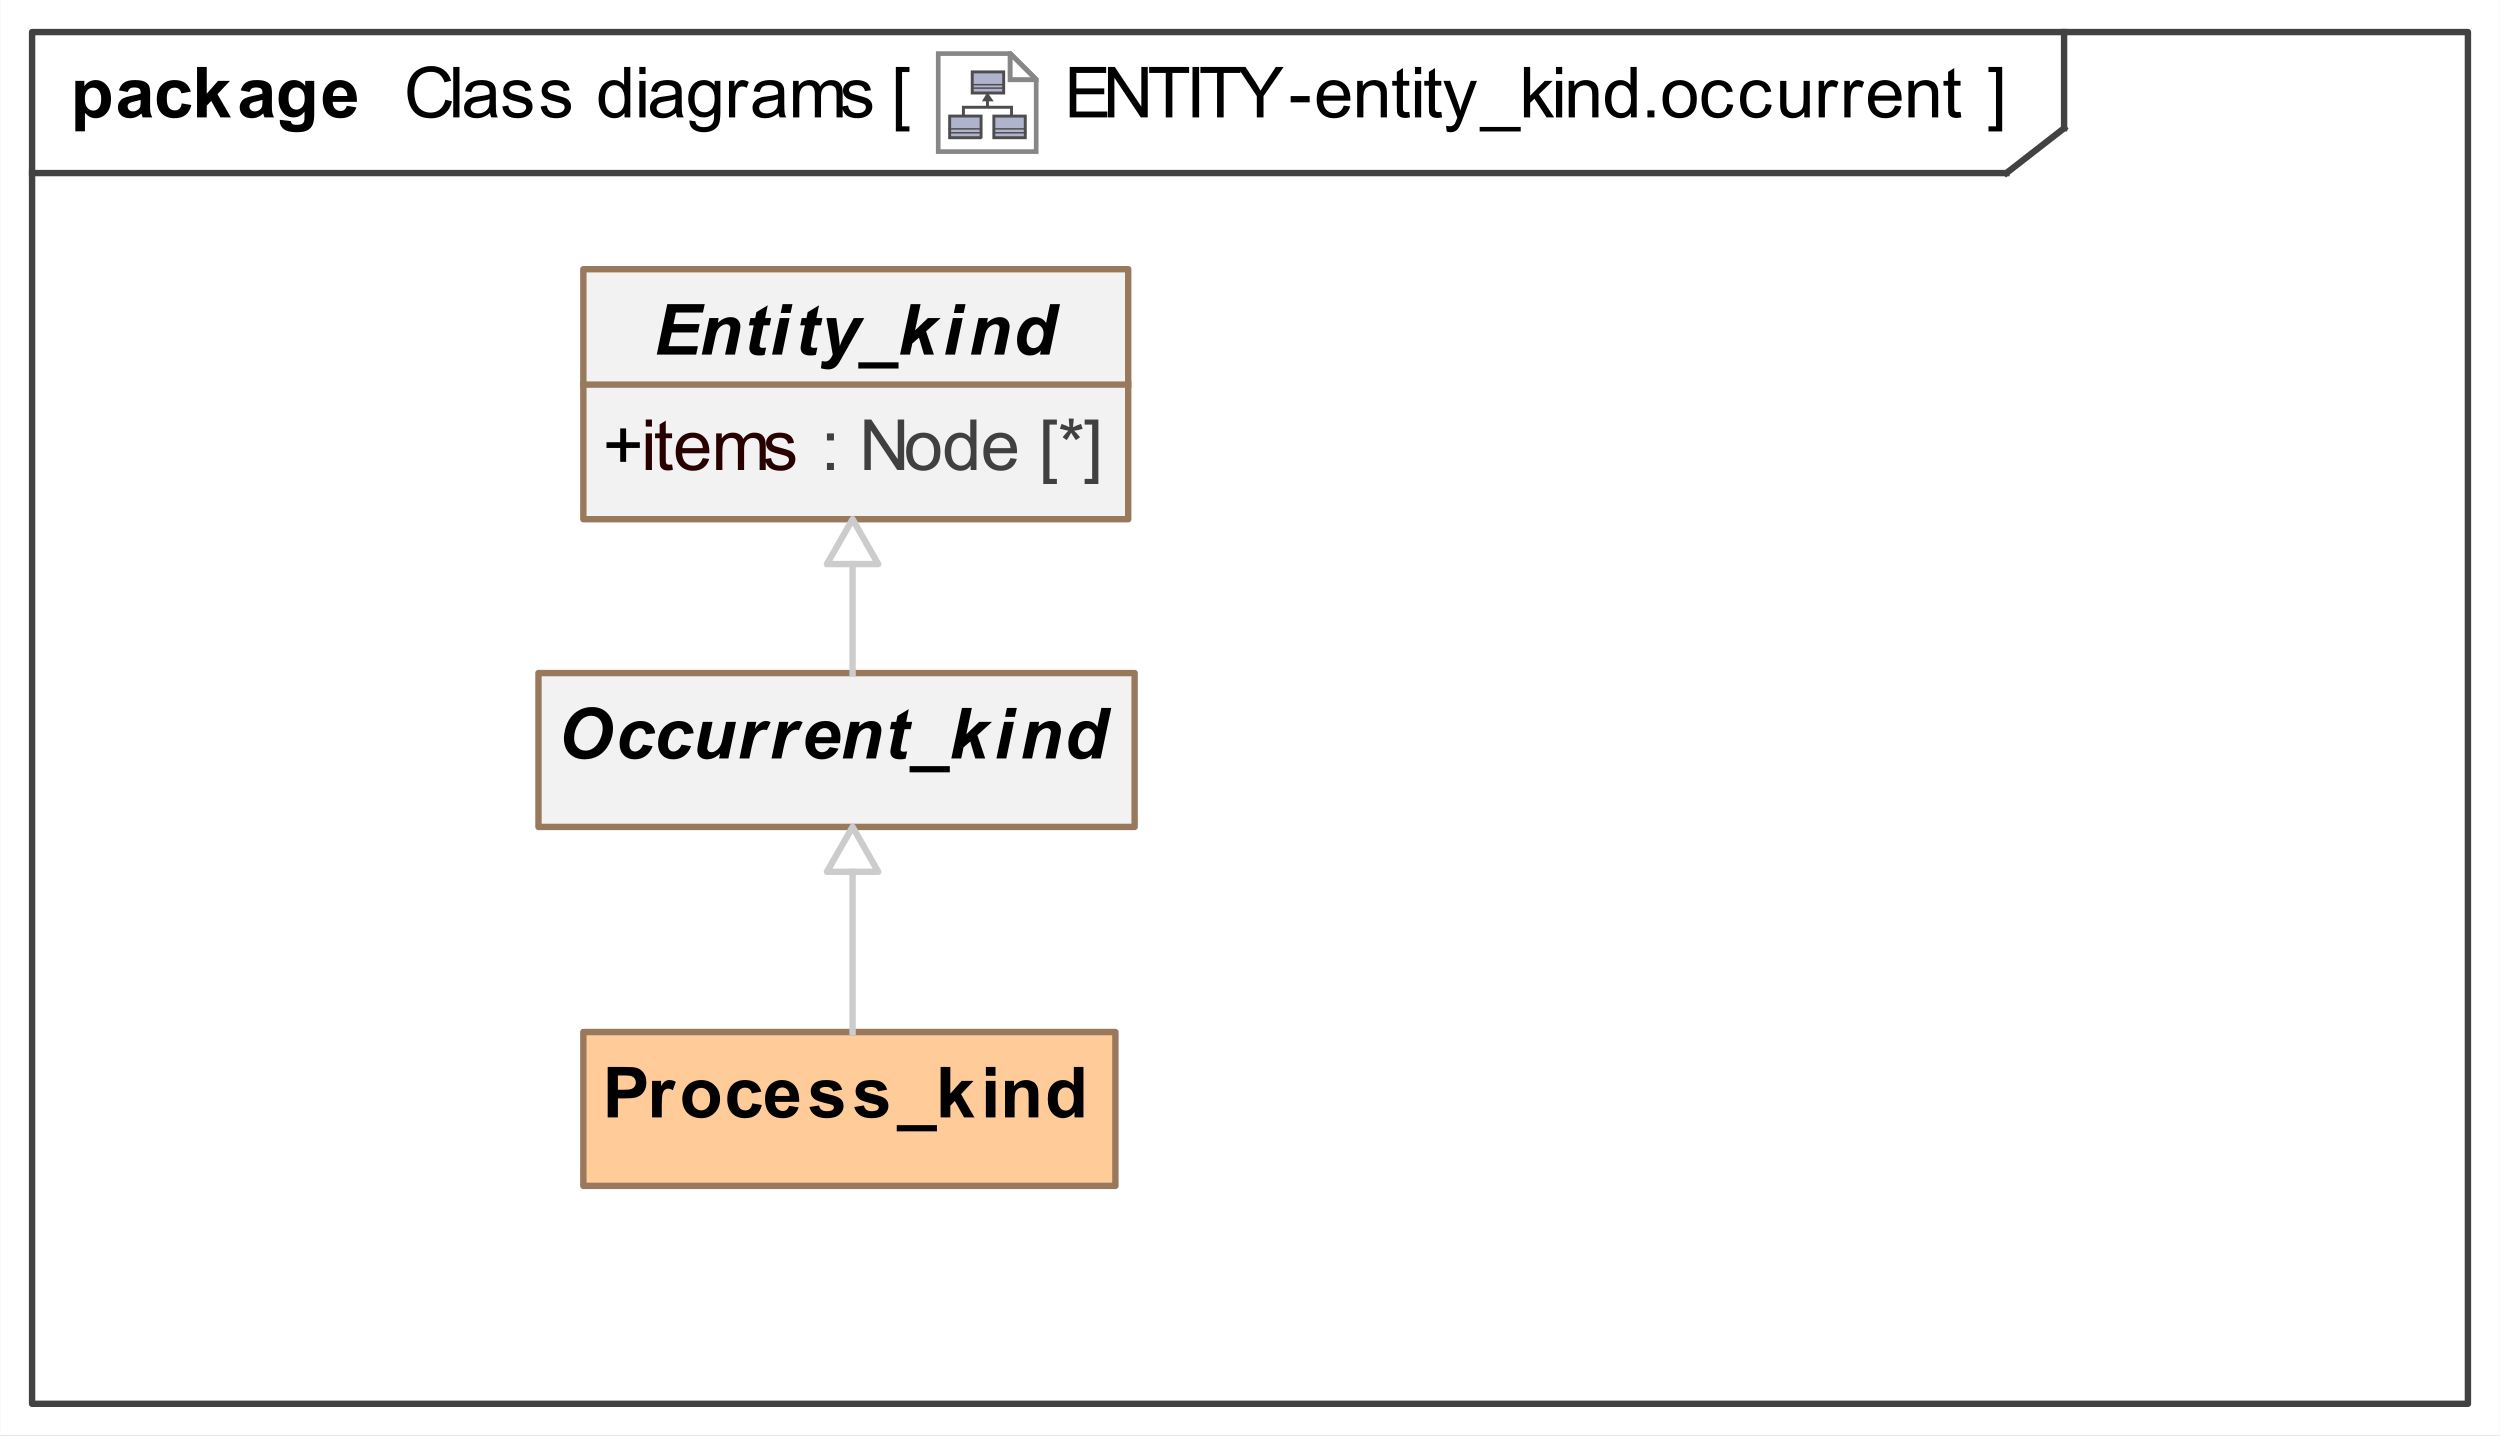 <?xml version="1.0" encoding="UTF-8"?>
<!DOCTYPE svg PUBLIC '-//W3C//DTD SVG 1.0//EN'
          'http://www.w3.org/TR/2001/REC-SVG-20010904/DTD/svg10.dtd'>
<svg fill-opacity="1" xmlns:xlink="http://www.w3.org/1999/xlink" color-rendering="auto" color-interpolation="auto" text-rendering="auto" stroke="black" stroke-linecap="square" width="4.062in" stroke-miterlimit="10" shape-rendering="auto" stroke-opacity="1" fill="black" stroke-dasharray="none" font-weight="normal" stroke-width="1" viewBox="0 0 390 224" height="2.333in" xmlns="http://www.w3.org/2000/svg" font-family="'Arial'" font-style="normal" stroke-linejoin="miter" font-size="12px" stroke-dashoffset="0" image-rendering="auto"
><rect x="0" y="0" width="390" height="224" fill="#333333" stroke="none"/><!--Generated by the Batik Graphics2D SVG Generator
 This is MagicDraw diagram.--><defs id="genericDefs"
  /><g
  ><defs id="b4"
    ><radialGradient transform="matrix(1.0 0.0 0.04 -1.0 0.0 19.964)" gradientUnits="userSpaceOnUse" r="3.197" cx="3.434" id="a4" cy="2.983" color-interpolation="sRGB" fx="3.434" fy="2.983" spreadMethod="pad"
      ><stop stop-color="white" offset="0%"
        /><stop stop-color="rgb(176,179,204)" offset="100%"
      /></radialGradient
      ><radialGradient transform="matrix(1.0 0.0 0.04 -1.0 0.0 19.964)" gradientUnits="userSpaceOnUse" r="4.2" cx="2.817" id="a5" cy="4.165" color-interpolation="sRGB" fx="2.817" fy="4.165" spreadMethod="pad"
      ><stop stop-color="white" offset="0%"
        /><stop stop-color="rgb(229,167,106)" offset="100%"
      /></radialGradient
      ><radialGradient transform="matrix(1.0 0.0 0.04 -1.0 0.0 19.964)" gradientUnits="userSpaceOnUse" r="4.2" cx="2.953" id="a6" cy="3.364" color-interpolation="sRGB" fx="2.953" fy="3.364" spreadMethod="pad"
      ><stop stop-color="white" offset="0%"
        /><stop stop-color="rgb(229,167,106)" offset="100%"
      /></radialGradient
      ><radialGradient transform="matrix(1.0 0.0 0.04 -1.0 0.0 19.964)" gradientUnits="userSpaceOnUse" r="3.198" cx="12.568" id="a7" cy="2.983" color-interpolation="sRGB" fx="12.568" fy="2.983" spreadMethod="pad"
      ><stop stop-color="white" offset="0%"
        /><stop stop-color="rgb(176,179,204)" offset="100%"
      /></radialGradient
      ><radialGradient transform="matrix(1.0 0.0 0.04 -1.0 0.0 19.964)" gradientUnits="userSpaceOnUse" r="4.201" cx="11.95" id="a8" cy="4.165" color-interpolation="sRGB" fx="11.95" fy="4.165" spreadMethod="pad"
      ><stop stop-color="white" offset="0%"
        /><stop stop-color="rgb(229,167,106)" offset="100%"
      /></radialGradient
      ><radialGradient transform="matrix(1.0 0.0 0.04 -1.0 0.0 19.964)" gradientUnits="userSpaceOnUse" r="4.2" cx="12.087" id="a9" cy="3.364" color-interpolation="sRGB" fx="12.087" fy="3.364" spreadMethod="pad"
      ><stop stop-color="white" offset="0%"
        /><stop stop-color="rgb(229,167,106)" offset="100%"
      /></radialGradient
      ><radialGradient transform="matrix(1.0 0.0 0.04 -1.0 0.0 19.964)" gradientUnits="userSpaceOnUse" r="3.197" cx="8.029" id="b1" cy="12.02" color-interpolation="sRGB" fx="8.029" fy="12.02" spreadMethod="pad"
      ><stop stop-color="white" offset="0%"
        /><stop stop-color="rgb(176,179,204)" offset="100%"
      /></radialGradient
      ><radialGradient transform="matrix(1.0 0.0 0.04 -1.0 0.0 19.964)" gradientUnits="userSpaceOnUse" r="4.201" cx="7.41" id="b2" cy="13.165" color-interpolation="sRGB" fx="7.41" fy="13.165" spreadMethod="pad"
      ><stop stop-color="white" offset="0%"
        /><stop stop-color="rgb(229,167,106)" offset="100%"
      /></radialGradient
      ><radialGradient transform="matrix(1.0 0.0 0.04 -1.0 0.0 19.964)" gradientUnits="userSpaceOnUse" r="4.2" cx="7.549" id="b3" cy="12.465" color-interpolation="sRGB" fx="7.549" fy="12.465" spreadMethod="pad"
      ><stop stop-color="white" offset="0%"
        /><stop stop-color="rgb(229,167,106)" offset="100%"
      /></radialGradient
      ><clipPath clipPathUnits="userSpaceOnUse" id="a1"
      ><path d="M0 0 L390 0 L390 224 L0 224 L0 0 Z"
      /></clipPath
      ><clipPath clipPathUnits="userSpaceOnUse" id="a2"
      ><path d="M-190.713 -10.45 L318.725 -10.45 L318.725 282.15 L-190.713 282.15 L-190.713 -10.45 Z"
      /></clipPath
      ><clipPath clipPathUnits="userSpaceOnUse" id="a3"
      ><path d="M-0 0 L-0 20.9 L20.9 20.9 L20.9 0 Z"
      /></clipPath
    ></defs
    ><g fill="white" stroke="white"
    ><rect x="0" width="390" height="224" y="0" clip-path="url(#a1)" stroke="none"
    /></g
    ><g fill="rgb(66,66,66)" text-rendering="geometricPrecision" stroke-linecap="butt" stroke="rgb(66,66,66)" stroke-linejoin="round"
    ><rect fill="none" x="5" width="380" height="214" y="5" clip-path="url(#a1)"
      /><line y2="27" fill="none" x1="5" clip-path="url(#a1)" x2="313" y1="27"
      /><line y2="20" fill="none" x1="322" clip-path="url(#a1)" x2="322" y1="5"
      /><line y2="20" fill="none" x1="313" clip-path="url(#a1)" x2="322" y1="27"
      /><path fill="black" d="M166.875 18.318 L166.875 10.443 L172.562 10.443 L172.562 11.38 L167.906 11.38 L167.906 13.787 L172.266 13.787 L172.266 14.709 L167.906 14.709 L167.906 17.396 L172.75 17.396 L172.75 18.318 L166.875 18.318 ZM172.844 18.318 L172.844 10.443 L173.906 10.443 L178.047 16.63 L178.047 10.443 L179.047 10.443 L179.047 18.318 L177.969 18.318 L173.844 12.13 L173.844 18.318 L172.844 18.318 ZM181.859 18.318 L181.859 11.38 L179.266 11.38 L179.266 10.443 L185.5 10.443 L185.5 11.38 L182.891 11.38 L182.891 18.318 L181.859 18.318 ZM186.031 18.318 L186.031 10.443 L187.062 10.443 L187.062 18.318 L186.031 18.318 ZM189.859 18.318 L189.859 11.38 L187.266 11.38 L187.266 10.443 L193.5 10.443 L193.5 11.38 L190.891 11.38 L190.891 18.318 L189.859 18.318 ZM196.062 18.318 L196.062 14.99 L193.031 10.443 L194.297 10.443 L195.859 12.818 Q196.281 13.49 196.656 14.146 Q197 13.537 197.516 12.755 L199.031 10.443 L200.25 10.443 L197.109 14.99 L197.109 18.318 L196.062 18.318 ZM201.344 15.959 L201.344 14.99 L204.312 14.99 L204.312 15.959 L201.344 15.959 ZM209.625 16.474 L210.625 16.599 Q210.391 17.474 209.75 17.959 Q209.109 18.443 208.125 18.443 Q206.875 18.443 206.141 17.677 Q205.406 16.912 205.406 15.521 Q205.406 14.068 206.141 13.287 Q206.891 12.49 208.062 12.49 Q209.219 12.49 209.938 13.271 Q210.656 14.037 210.656 15.459 Q210.656 15.537 210.656 15.709 L206.406 15.709 Q206.453 16.646 206.922 17.146 Q207.406 17.646 208.125 17.646 Q208.656 17.646 209.031 17.38 Q209.406 17.099 209.625 16.474 ZM206.453 14.912 L209.641 14.912 Q209.578 14.193 209.281 13.834 Q208.812 13.287 208.078 13.287 Q207.406 13.287 206.953 13.74 Q206.5 14.177 206.453 14.912 ZM211.719 18.318 L211.719 12.615 L212.594 12.615 L212.594 13.427 Q213.219 12.49 214.406 12.49 Q214.922 12.49 215.359 12.677 Q215.797 12.849 216 13.162 Q216.219 13.459 216.312 13.865 Q216.359 14.146 216.359 14.818 L216.359 18.318 L215.391 18.318 L215.391 14.849 Q215.391 14.255 215.281 13.974 Q215.172 13.677 214.875 13.505 Q214.594 13.318 214.203 13.318 Q213.594 13.318 213.141 13.709 Q212.688 14.099 212.688 15.209 L212.688 18.318 L211.719 18.318 ZM219.844 17.459 L219.969 18.302 Q219.562 18.396 219.25 18.396 Q218.719 18.396 218.422 18.224 Q218.141 18.052 218.016 17.787 Q217.906 17.521 217.906 16.646 L217.906 13.365 L217.188 13.365 L217.188 12.615 L217.906 12.615 L217.906 11.209 L218.859 10.615 L218.859 12.615 L219.844 12.615 L219.844 13.365 L218.859 13.365 L218.859 16.709 Q218.859 17.115 218.906 17.24 Q218.969 17.349 219.078 17.427 Q219.203 17.49 219.406 17.49 Q219.578 17.49 219.844 17.459 ZM220.734 11.552 L220.734 10.443 L221.703 10.443 L221.703 11.552 L220.734 11.552 ZM220.734 18.318 L220.734 12.615 L221.703 12.615 L221.703 18.318 L220.734 18.318 ZM224.844 17.459 L224.969 18.302 Q224.562 18.396 224.25 18.396 Q223.719 18.396 223.422 18.224 Q223.141 18.052 223.016 17.787 Q222.906 17.521 222.906 16.646 L222.906 13.365 L222.188 13.365 L222.188 12.615 L222.906 12.615 L222.906 11.209 L223.859 10.615 L223.859 12.615 L224.844 12.615 L224.844 13.365 L223.859 13.365 L223.859 16.709 Q223.859 17.115 223.906 17.24 Q223.969 17.349 224.078 17.427 Q224.203 17.49 224.406 17.49 Q224.578 17.49 224.844 17.459 ZM225.688 20.521 L225.578 19.615 Q225.891 19.693 226.125 19.693 Q226.453 19.693 226.641 19.584 Q226.844 19.474 226.953 19.287 Q227.047 19.146 227.25 18.568 Q227.281 18.49 227.344 18.334 L225.172 12.615 L226.219 12.615 L227.406 15.912 Q227.641 16.552 227.812 17.24 Q227.984 16.568 228.219 15.943 L229.438 12.615 L230.406 12.615 L228.234 18.412 Q227.891 19.349 227.688 19.709 Q227.438 20.193 227.094 20.412 Q226.766 20.63 226.312 20.63 Q226.031 20.63 225.688 20.521 ZM230.828 20.505 L230.828 19.802 L237.234 19.802 L237.234 20.505 L230.828 20.505 ZM237.734 18.318 L237.734 10.443 L238.703 10.443 L238.703 14.927 L240.984 12.615 L242.234 12.615 L240.062 14.724 L242.453 18.318 L241.266 18.318 L239.375 15.396 L238.703 16.052 L238.703 18.318 L237.734 18.318 ZM242.734 11.552 L242.734 10.443 L243.703 10.443 L243.703 11.552 L242.734 11.552 ZM242.734 18.318 L242.734 12.615 L243.703 12.615 L243.703 18.318 L242.734 18.318 ZM244.719 18.318 L244.719 12.615 L245.594 12.615 L245.594 13.427 Q246.219 12.49 247.406 12.49 Q247.922 12.49 248.359 12.677 Q248.797 12.849 249 13.162 Q249.219 13.459 249.312 13.865 Q249.359 14.146 249.359 14.818 L249.359 18.318 L248.391 18.318 L248.391 14.849 Q248.391 14.255 248.281 13.974 Q248.172 13.677 247.875 13.505 Q247.594 13.318 247.203 13.318 Q246.594 13.318 246.141 13.709 Q245.688 14.099 245.688 15.209 L245.688 18.318 L244.719 18.318 ZM254.422 18.318 L254.422 17.599 Q253.891 18.443 252.828 18.443 Q252.156 18.443 251.578 18.068 Q251 17.693 250.688 17.021 Q250.375 16.349 250.375 15.474 Q250.375 14.615 250.656 13.927 Q250.953 13.224 251.516 12.865 Q252.078 12.49 252.781 12.49 Q253.297 12.49 253.703 12.709 Q254.109 12.927 254.359 13.271 L254.359 10.443 L255.328 10.443 L255.328 18.318 L254.422 18.318 ZM251.375 15.474 Q251.375 16.568 251.828 17.115 Q252.297 17.646 252.922 17.646 Q253.562 17.646 254 17.13 Q254.438 16.615 254.438 15.552 Q254.438 14.38 253.984 13.834 Q253.547 13.287 252.875 13.287 Q252.234 13.287 251.797 13.818 Q251.375 14.334 251.375 15.474 ZM257 18.318 L257 17.224 L258.094 17.224 L258.094 18.318 L257 18.318 ZM259.359 15.459 Q259.359 13.88 260.25 13.115 Q260.984 12.49 262.047 12.49 Q263.219 12.49 263.953 13.255 Q264.703 14.021 264.703 15.38 Q264.703 16.49 264.375 17.13 Q264.047 17.755 263.406 18.099 Q262.781 18.443 262.047 18.443 Q260.844 18.443 260.094 17.677 Q259.359 16.912 259.359 15.459 ZM260.359 15.459 Q260.359 16.568 260.828 17.115 Q261.312 17.646 262.047 17.646 Q262.766 17.646 263.234 17.099 Q263.719 16.552 263.719 15.427 Q263.719 14.38 263.234 13.834 Q262.75 13.287 262.047 13.287 Q261.312 13.287 260.828 13.834 Q260.359 14.365 260.359 15.459 ZM269.453 16.224 L270.391 16.349 Q270.25 17.334 269.594 17.896 Q268.953 18.443 268.031 18.443 Q266.859 18.443 266.141 17.677 Q265.438 16.912 265.438 15.49 Q265.438 14.568 265.734 13.88 Q266.047 13.177 266.672 12.834 Q267.297 12.49 268.031 12.49 Q268.953 12.49 269.547 12.959 Q270.141 13.427 270.312 14.287 L269.359 14.427 Q269.234 13.865 268.891 13.584 Q268.547 13.287 268.062 13.287 Q267.344 13.287 266.875 13.818 Q266.422 14.334 266.422 15.459 Q266.422 16.615 266.859 17.13 Q267.297 17.646 268.016 17.646 Q268.578 17.646 268.953 17.302 Q269.344 16.959 269.453 16.224 ZM275.453 16.224 L276.391 16.349 Q276.25 17.334 275.594 17.896 Q274.953 18.443 274.031 18.443 Q272.859 18.443 272.141 17.677 Q271.438 16.912 271.438 15.49 Q271.438 14.568 271.734 13.88 Q272.047 13.177 272.672 12.834 Q273.297 12.49 274.031 12.49 Q274.953 12.49 275.547 12.959 Q276.141 13.427 276.312 14.287 L275.359 14.427 Q275.234 13.865 274.891 13.584 Q274.547 13.287 274.062 13.287 Q273.344 13.287 272.875 13.818 Q272.422 14.334 272.422 15.459 Q272.422 16.615 272.859 17.13 Q273.297 17.646 274.016 17.646 Q274.578 17.646 274.953 17.302 Q275.344 16.959 275.453 16.224 ZM281.469 18.318 L281.469 17.474 Q280.797 18.443 279.656 18.443 Q279.156 18.443 278.703 18.255 Q278.266 18.052 278.047 17.771 Q277.844 17.474 277.766 17.052 Q277.703 16.771 277.703 16.146 L277.703 12.615 L278.672 12.615 L278.672 15.771 Q278.672 16.537 278.734 16.802 Q278.828 17.177 279.109 17.396 Q279.406 17.615 279.844 17.615 Q280.281 17.615 280.656 17.396 Q281.047 17.162 281.203 16.787 Q281.359 16.396 281.359 15.677 L281.359 12.615 L282.328 12.615 L282.328 18.318 L281.469 18.318 ZM283.719 18.318 L283.719 12.615 L284.578 12.615 L284.578 13.474 Q284.922 12.865 285.203 12.677 Q285.484 12.49 285.812 12.49 Q286.312 12.49 286.812 12.802 L286.484 13.693 Q286.125 13.49 285.766 13.49 Q285.453 13.49 285.203 13.677 Q284.953 13.865 284.844 14.209 Q284.688 14.724 284.688 15.334 L284.688 18.318 L283.719 18.318 ZM287.719 18.318 L287.719 12.615 L288.578 12.615 L288.578 13.474 Q288.922 12.865 289.203 12.677 Q289.484 12.49 289.812 12.49 Q290.312 12.49 290.812 12.802 L290.484 13.693 Q290.125 13.49 289.766 13.49 Q289.453 13.49 289.203 13.677 Q288.953 13.865 288.844 14.209 Q288.688 14.724 288.688 15.334 L288.688 18.318 L287.719 18.318 ZM295.625 16.474 L296.625 16.599 Q296.391 17.474 295.75 17.959 Q295.109 18.443 294.125 18.443 Q292.875 18.443 292.141 17.677 Q291.406 16.912 291.406 15.521 Q291.406 14.068 292.141 13.287 Q292.891 12.49 294.062 12.49 Q295.219 12.49 295.938 13.271 Q296.656 14.037 296.656 15.459 Q296.656 15.537 296.656 15.709 L292.406 15.709 Q292.453 16.646 292.922 17.146 Q293.406 17.646 294.125 17.646 Q294.656 17.646 295.031 17.38 Q295.406 17.099 295.625 16.474 ZM292.453 14.912 L295.641 14.912 Q295.578 14.193 295.281 13.834 Q294.812 13.287 294.078 13.287 Q293.406 13.287 292.953 13.74 Q292.5 14.177 292.453 14.912 ZM297.719 18.318 L297.719 12.615 L298.594 12.615 L298.594 13.427 Q299.219 12.49 300.406 12.49 Q300.922 12.49 301.359 12.677 Q301.797 12.849 302 13.162 Q302.219 13.459 302.312 13.865 Q302.359 14.146 302.359 14.818 L302.359 18.318 L301.391 18.318 L301.391 14.849 Q301.391 14.255 301.281 13.974 Q301.172 13.677 300.875 13.505 Q300.594 13.318 300.203 13.318 Q299.594 13.318 299.141 13.709 Q298.688 14.099 298.688 15.209 L298.688 18.318 L297.719 18.318 ZM305.844 17.459 L305.969 18.302 Q305.562 18.396 305.25 18.396 Q304.719 18.396 304.422 18.224 Q304.141 18.052 304.016 17.787 Q303.906 17.521 303.906 16.646 L303.906 13.365 L303.188 13.365 L303.188 12.615 L303.906 12.615 L303.906 11.209 L304.859 10.615 L304.859 12.615 L305.844 12.615 L305.844 13.365 L304.859 13.365 L304.859 16.709 Q304.859 17.115 304.906 17.24 Q304.969 17.349 305.078 17.427 Q305.203 17.49 305.406 17.49 Q305.578 17.49 305.844 17.459 Z" clip-path="url(#a1)" stroke="none"
      /><path fill="black" d="M69.469 15.552 L70.516 15.818 Q70.188 17.099 69.328 17.787 Q68.484 18.459 67.25 18.459 Q65.969 18.459 65.172 17.943 Q64.375 17.412 63.953 16.427 Q63.547 15.443 63.547 14.318 Q63.547 13.099 64.016 12.177 Q64.484 11.255 65.344 10.787 Q66.219 10.302 67.266 10.302 Q68.453 10.302 69.25 10.912 Q70.062 11.505 70.375 12.599 L69.344 12.849 Q69.078 11.99 68.547 11.599 Q68.031 11.209 67.25 11.209 Q66.328 11.209 65.719 11.646 Q65.109 12.068 64.859 12.802 Q64.625 13.537 64.625 14.318 Q64.625 15.318 64.906 16.068 Q65.203 16.818 65.812 17.193 Q66.438 17.568 67.156 17.568 Q68.031 17.568 68.641 17.068 Q69.25 16.552 69.469 15.552 ZM70.703 18.318 L70.703 10.443 L71.672 10.443 L71.672 18.318 L70.703 18.318 ZM76.453 17.615 Q75.906 18.068 75.406 18.255 Q74.922 18.443 74.344 18.443 Q73.406 18.443 72.891 17.99 Q72.391 17.521 72.391 16.818 Q72.391 16.396 72.578 16.052 Q72.781 15.709 73.078 15.505 Q73.391 15.287 73.781 15.177 Q74.062 15.099 74.641 15.037 Q75.812 14.896 76.359 14.693 Q76.375 14.505 76.375 14.443 Q76.375 13.849 76.094 13.615 Q75.734 13.287 75 13.287 Q74.312 13.287 73.984 13.521 Q73.672 13.755 73.516 14.365 L72.562 14.24 Q72.688 13.63 72.984 13.255 Q73.281 12.88 73.844 12.693 Q74.406 12.49 75.141 12.49 Q75.875 12.49 76.328 12.662 Q76.781 12.834 76.984 13.099 Q77.203 13.349 77.297 13.74 Q77.344 13.99 77.344 14.646 L77.344 15.927 Q77.344 17.271 77.406 17.63 Q77.469 17.99 77.656 18.318 L76.641 18.318 Q76.484 18.021 76.453 17.615 ZM76.359 15.459 Q75.844 15.677 74.781 15.818 Q74.188 15.912 73.938 16.021 Q73.703 16.115 73.562 16.334 Q73.422 16.537 73.422 16.787 Q73.422 17.177 73.719 17.443 Q74.016 17.693 74.578 17.693 Q75.141 17.693 75.562 17.443 Q76 17.193 76.219 16.771 Q76.359 16.443 76.359 15.802 L76.359 15.459 ZM78.344 16.615 L79.297 16.459 Q79.375 17.037 79.734 17.349 Q80.109 17.646 80.766 17.646 Q81.438 17.646 81.75 17.38 Q82.078 17.115 82.078 16.74 Q82.078 16.412 81.797 16.224 Q81.594 16.099 80.812 15.896 Q79.75 15.63 79.328 15.443 Q78.922 15.24 78.703 14.896 Q78.5 14.552 78.5 14.13 Q78.5 13.74 78.672 13.427 Q78.844 13.099 79.156 12.88 Q79.375 12.709 79.766 12.599 Q80.156 12.49 80.594 12.49 Q81.266 12.49 81.766 12.677 Q82.281 12.865 82.516 13.209 Q82.766 13.537 82.859 14.084 L81.922 14.209 Q81.844 13.771 81.531 13.537 Q81.234 13.287 80.672 13.287 Q80 13.287 79.719 13.505 Q79.438 13.724 79.438 14.021 Q79.438 14.209 79.547 14.349 Q79.672 14.505 79.922 14.615 Q80.062 14.662 80.781 14.865 Q81.797 15.13 82.203 15.302 Q82.609 15.474 82.844 15.818 Q83.078 16.146 83.078 16.646 Q83.078 17.13 82.797 17.552 Q82.516 17.974 81.984 18.209 Q81.453 18.443 80.781 18.443 Q79.672 18.443 79.078 17.99 Q78.5 17.521 78.344 16.615 ZM84.344 16.615 L85.297 16.459 Q85.375 17.037 85.734 17.349 Q86.109 17.646 86.766 17.646 Q87.438 17.646 87.75 17.38 Q88.078 17.115 88.078 16.74 Q88.078 16.412 87.797 16.224 Q87.594 16.099 86.812 15.896 Q85.75 15.63 85.328 15.443 Q84.922 15.24 84.703 14.896 Q84.5 14.552 84.5 14.13 Q84.5 13.74 84.672 13.427 Q84.844 13.099 85.156 12.88 Q85.375 12.709 85.766 12.599 Q86.156 12.49 86.594 12.49 Q87.266 12.49 87.766 12.677 Q88.281 12.865 88.516 13.209 Q88.766 13.537 88.859 14.084 L87.922 14.209 Q87.844 13.771 87.531 13.537 Q87.234 13.287 86.672 13.287 Q86 13.287 85.719 13.505 Q85.438 13.724 85.438 14.021 Q85.438 14.209 85.547 14.349 Q85.672 14.505 85.922 14.615 Q86.062 14.662 86.781 14.865 Q87.797 15.13 88.203 15.302 Q88.609 15.474 88.844 15.818 Q89.078 16.146 89.078 16.646 Q89.078 17.13 88.797 17.552 Q88.516 17.974 87.984 18.209 Q87.453 18.443 86.781 18.443 Q85.672 18.443 85.078 17.99 Q84.5 17.521 84.344 16.615 ZM97.422 18.318 L97.422 17.599 Q96.891 18.443 95.828 18.443 Q95.156 18.443 94.578 18.068 Q94 17.693 93.688 17.021 Q93.375 16.349 93.375 15.474 Q93.375 14.615 93.656 13.927 Q93.953 13.224 94.516 12.865 Q95.078 12.49 95.781 12.49 Q96.297 12.49 96.703 12.709 Q97.109 12.927 97.359 13.271 L97.359 10.443 L98.328 10.443 L98.328 18.318 L97.422 18.318 ZM94.375 15.474 Q94.375 16.568 94.828 17.115 Q95.297 17.646 95.922 17.646 Q96.562 17.646 97 17.13 Q97.438 16.615 97.438 15.552 Q97.438 14.38 96.984 13.834 Q96.547 13.287 95.875 13.287 Q95.234 13.287 94.797 13.818 Q94.375 14.334 94.375 15.474 ZM99.734 11.552 L99.734 10.443 L100.703 10.443 L100.703 11.552 L99.734 11.552 ZM99.734 18.318 L99.734 12.615 L100.703 12.615 L100.703 18.318 L99.734 18.318 ZM105.453 17.615 Q104.906 18.068 104.406 18.255 Q103.922 18.443 103.344 18.443 Q102.406 18.443 101.891 17.99 Q101.391 17.521 101.391 16.818 Q101.391 16.396 101.578 16.052 Q101.781 15.709 102.078 15.505 Q102.391 15.287 102.781 15.177 Q103.062 15.099 103.641 15.037 Q104.812 14.896 105.359 14.693 Q105.375 14.505 105.375 14.443 Q105.375 13.849 105.094 13.615 Q104.734 13.287 104 13.287 Q103.312 13.287 102.984 13.521 Q102.672 13.755 102.516 14.365 L101.562 14.24 Q101.688 13.63 101.984 13.255 Q102.281 12.88 102.844 12.693 Q103.406 12.49 104.141 12.49 Q104.875 12.49 105.328 12.662 Q105.781 12.834 105.984 13.099 Q106.203 13.349 106.297 13.74 Q106.344 13.99 106.344 14.646 L106.344 15.927 Q106.344 17.271 106.406 17.63 Q106.469 17.99 106.656 18.318 L105.641 18.318 Q105.484 18.021 105.453 17.615 ZM105.359 15.459 Q104.844 15.677 103.781 15.818 Q103.188 15.912 102.938 16.021 Q102.703 16.115 102.562 16.334 Q102.422 16.537 102.422 16.787 Q102.422 17.177 102.719 17.443 Q103.016 17.693 103.578 17.693 Q104.141 17.693 104.562 17.443 Q105 17.193 105.219 16.771 Q105.359 16.443 105.359 15.802 L105.359 15.459 ZM107.547 18.787 L108.484 18.927 Q108.547 19.365 108.812 19.568 Q109.172 19.834 109.797 19.834 Q110.469 19.834 110.828 19.568 Q111.203 19.302 111.328 18.818 Q111.406 18.521 111.406 17.568 Q110.766 18.318 109.812 18.318 Q108.641 18.318 108 17.474 Q107.359 16.615 107.359 15.427 Q107.359 14.615 107.656 13.927 Q107.953 13.24 108.5 12.865 Q109.062 12.49 109.828 12.49 Q110.828 12.49 111.484 13.302 L111.484 12.615 L112.375 12.615 L112.375 17.537 Q112.375 18.88 112.109 19.427 Q111.844 19.99 111.25 20.302 Q110.656 20.63 109.797 20.63 Q108.781 20.63 108.156 20.162 Q107.531 19.709 107.547 18.787 ZM108.344 15.365 Q108.344 16.49 108.781 17.005 Q109.234 17.521 109.906 17.521 Q110.578 17.521 111.031 17.005 Q111.484 16.49 111.484 15.396 Q111.484 14.349 111.016 13.818 Q110.547 13.287 109.891 13.287 Q109.25 13.287 108.797 13.818 Q108.344 14.334 108.344 15.365 ZM113.719 18.318 L113.719 12.615 L114.578 12.615 L114.578 13.474 Q114.922 12.865 115.203 12.677 Q115.484 12.49 115.812 12.49 Q116.312 12.49 116.812 12.802 L116.484 13.693 Q116.125 13.49 115.766 13.49 Q115.453 13.49 115.203 13.677 Q114.953 13.865 114.844 14.209 Q114.688 14.724 114.688 15.334 L114.688 18.318 L113.719 18.318 ZM121.453 17.615 Q120.906 18.068 120.406 18.255 Q119.922 18.443 119.344 18.443 Q118.406 18.443 117.891 17.99 Q117.391 17.521 117.391 16.818 Q117.391 16.396 117.578 16.052 Q117.781 15.709 118.078 15.505 Q118.391 15.287 118.781 15.177 Q119.062 15.099 119.641 15.037 Q120.812 14.896 121.359 14.693 Q121.375 14.505 121.375 14.443 Q121.375 13.849 121.094 13.615 Q120.734 13.287 120 13.287 Q119.312 13.287 118.984 13.521 Q118.672 13.755 118.516 14.365 L117.562 14.24 Q117.688 13.63 117.984 13.255 Q118.281 12.88 118.844 12.693 Q119.406 12.49 120.141 12.49 Q120.875 12.49 121.328 12.662 Q121.781 12.834 121.984 13.099 Q122.203 13.349 122.297 13.74 Q122.344 13.99 122.344 14.646 L122.344 15.927 Q122.344 17.271 122.406 17.63 Q122.469 17.99 122.656 18.318 L121.641 18.318 Q121.484 18.021 121.453 17.615 ZM121.359 15.459 Q120.844 15.677 119.781 15.818 Q119.188 15.912 118.938 16.021 Q118.703 16.115 118.562 16.334 Q118.422 16.537 118.422 16.787 Q118.422 17.177 118.719 17.443 Q119.016 17.693 119.578 17.693 Q120.141 17.693 120.562 17.443 Q121 17.193 121.219 16.771 Q121.359 16.443 121.359 15.802 L121.359 15.459 ZM123.719 18.318 L123.719 12.615 L124.594 12.615 L124.594 13.412 Q124.859 12.99 125.297 12.74 Q125.75 12.49 126.312 12.49 Q126.953 12.49 127.359 12.755 Q127.766 13.005 127.938 13.49 Q128.609 12.49 129.688 12.49 Q130.547 12.49 131 12.959 Q131.453 13.427 131.453 14.396 L131.453 18.318 L130.5 18.318 L130.5 14.724 Q130.5 14.146 130.406 13.896 Q130.312 13.63 130.062 13.474 Q129.812 13.318 129.484 13.318 Q128.875 13.318 128.469 13.724 Q128.078 14.13 128.078 15.005 L128.078 18.318 L127.109 18.318 L127.109 14.615 Q127.109 13.974 126.875 13.646 Q126.641 13.318 126.109 13.318 Q125.703 13.318 125.344 13.537 Q125 13.755 124.844 14.177 Q124.688 14.584 124.688 15.365 L124.688 18.318 L123.719 18.318 ZM131.344 16.615 L132.297 16.459 Q132.375 17.037 132.734 17.349 Q133.109 17.646 133.766 17.646 Q134.438 17.646 134.75 17.38 Q135.078 17.115 135.078 16.74 Q135.078 16.412 134.797 16.224 Q134.594 16.099 133.812 15.896 Q132.75 15.63 132.328 15.443 Q131.922 15.24 131.703 14.896 Q131.5 14.552 131.5 14.13 Q131.5 13.74 131.672 13.427 Q131.844 13.099 132.156 12.88 Q132.375 12.709 132.766 12.599 Q133.156 12.49 133.594 12.49 Q134.266 12.49 134.766 12.677 Q135.281 12.865 135.516 13.209 Q135.766 13.537 135.859 14.084 L134.922 14.209 Q134.844 13.771 134.531 13.537 Q134.234 13.287 133.672 13.287 Q133 13.287 132.719 13.505 Q132.438 13.724 132.438 14.021 Q132.438 14.209 132.547 14.349 Q132.672 14.505 132.922 14.615 Q133.062 14.662 133.781 14.865 Q134.797 15.13 135.203 15.302 Q135.609 15.474 135.844 15.818 Q136.078 16.146 136.078 16.646 Q136.078 17.13 135.797 17.552 Q135.516 17.974 134.984 18.209 Q134.453 18.443 133.781 18.443 Q132.672 18.443 132.078 17.99 Q131.5 17.521 131.344 16.615 Z" clip-path="url(#a1)" stroke="none"
      /><path fill="black" d="M11.75 12.615 L13.156 12.615 L13.156 13.459 Q13.422 13.021 13.891 12.755 Q14.359 12.49 14.938 12.49 Q15.922 12.49 16.609 13.271 Q17.312 14.037 17.312 15.427 Q17.312 16.865 16.609 17.662 Q15.922 18.443 14.922 18.443 Q14.453 18.443 14.062 18.255 Q13.688 18.068 13.25 17.615 L13.25 20.49 L11.75 20.49 L11.75 12.615 ZM13.234 15.365 Q13.234 16.334 13.609 16.802 Q14 17.255 14.547 17.255 Q15.078 17.255 15.422 16.834 Q15.781 16.412 15.781 15.443 Q15.781 14.552 15.422 14.115 Q15.062 13.677 14.531 13.677 Q13.969 13.677 13.594 14.115 Q13.234 14.537 13.234 15.365 ZM19.922 14.349 L18.547 14.099 Q18.781 13.287 19.344 12.896 Q19.906 12.49 21.016 12.49 Q22.031 12.49 22.516 12.724 Q23.016 12.959 23.219 13.334 Q23.422 13.693 23.422 14.677 L23.406 16.443 Q23.406 17.193 23.469 17.552 Q23.547 17.912 23.75 18.318 L22.25 18.318 Q22.188 18.162 22.109 17.865 Q22.078 17.74 22.062 17.693 Q21.672 18.068 21.219 18.255 Q20.781 18.443 20.281 18.443 Q19.406 18.443 18.891 17.974 Q18.391 17.49 18.391 16.755 Q18.391 16.271 18.625 15.896 Q18.859 15.521 19.266 15.318 Q19.688 15.115 20.469 14.959 Q21.531 14.771 21.938 14.599 L21.938 14.443 Q21.938 14.005 21.719 13.834 Q21.5 13.646 20.906 13.646 Q20.516 13.646 20.281 13.802 Q20.062 13.959 19.922 14.349 ZM21.938 15.584 Q21.641 15.677 21.016 15.818 Q20.391 15.943 20.203 16.068 Q19.906 16.287 19.906 16.599 Q19.906 16.927 20.141 17.162 Q20.375 17.38 20.734 17.38 Q21.141 17.38 21.516 17.115 Q21.797 16.912 21.875 16.615 Q21.938 16.427 21.938 15.88 L21.938 15.584 ZM29.766 14.302 L28.281 14.568 Q28.203 14.13 27.938 13.912 Q27.672 13.677 27.25 13.677 Q26.688 13.677 26.344 14.068 Q26.016 14.443 26.016 15.365 Q26.016 16.38 26.344 16.802 Q26.688 17.224 27.266 17.224 Q27.703 17.224 27.969 16.974 Q28.25 16.724 28.359 16.13 L29.844 16.38 Q29.609 17.412 28.953 17.927 Q28.297 18.443 27.203 18.443 Q25.938 18.443 25.188 17.662 Q24.453 16.865 24.453 15.474 Q24.453 14.052 25.203 13.271 Q25.953 12.49 27.219 12.49 Q28.266 12.49 28.875 12.943 Q29.5 13.38 29.766 14.302 ZM30.734 18.318 L30.734 10.443 L32.25 10.443 L32.25 14.615 L34.016 12.615 L35.875 12.615 L33.922 14.693 L36.016 18.318 L34.391 18.318 L32.953 15.755 L32.25 16.49 L32.25 18.318 L30.734 18.318 ZM38.922 14.349 L37.547 14.099 Q37.781 13.287 38.344 12.896 Q38.906 12.49 40.016 12.49 Q41.031 12.49 41.516 12.724 Q42.016 12.959 42.219 13.334 Q42.422 13.693 42.422 14.677 L42.406 16.443 Q42.406 17.193 42.469 17.552 Q42.547 17.912 42.75 18.318 L41.25 18.318 Q41.188 18.162 41.109 17.865 Q41.078 17.74 41.062 17.693 Q40.672 18.068 40.219 18.255 Q39.781 18.443 39.281 18.443 Q38.406 18.443 37.891 17.974 Q37.391 17.49 37.391 16.755 Q37.391 16.271 37.625 15.896 Q37.859 15.521 38.266 15.318 Q38.688 15.115 39.469 14.959 Q40.531 14.771 40.938 14.599 L40.938 14.443 Q40.938 14.005 40.719 13.834 Q40.5 13.646 39.906 13.646 Q39.516 13.646 39.281 13.802 Q39.062 13.959 38.922 14.349 ZM40.938 15.584 Q40.641 15.677 40.016 15.818 Q39.391 15.943 39.203 16.068 Q38.906 16.287 38.906 16.599 Q38.906 16.927 39.141 17.162 Q39.375 17.38 39.734 17.38 Q40.141 17.38 40.516 17.115 Q40.797 16.912 40.875 16.615 Q40.938 16.427 40.938 15.88 L40.938 15.584 ZM43.656 18.693 L45.375 18.896 Q45.422 19.209 45.578 19.318 Q45.781 19.474 46.25 19.474 Q46.844 19.474 47.141 19.302 Q47.328 19.177 47.438 18.927 Q47.5 18.724 47.5 18.224 L47.5 17.396 Q46.828 18.318 45.797 18.318 Q44.656 18.318 43.984 17.349 Q43.453 16.584 43.453 15.427 Q43.453 14.005 44.141 13.255 Q44.828 12.49 45.859 12.49 Q46.922 12.49 47.609 13.412 L47.609 12.615 L49.016 12.615 L49.016 17.74 Q49.016 18.74 48.844 19.24 Q48.688 19.74 48.375 20.021 Q48.078 20.318 47.578 20.474 Q47.078 20.63 46.312 20.63 Q44.859 20.63 44.25 20.13 Q43.641 19.646 43.641 18.88 Q43.641 18.802 43.656 18.693 ZM45 15.349 Q45 16.255 45.344 16.677 Q45.703 17.099 46.219 17.099 Q46.766 17.099 47.141 16.677 Q47.531 16.24 47.531 15.38 Q47.531 14.505 47.156 14.084 Q46.797 13.646 46.25 13.646 Q45.703 13.646 45.344 14.068 Q45 14.49 45 15.349 ZM54.094 16.505 L55.594 16.755 Q55.312 17.584 54.688 18.021 Q54.062 18.443 53.109 18.443 Q51.625 18.443 50.906 17.474 Q50.344 16.693 50.344 15.505 Q50.344 14.084 51.078 13.287 Q51.828 12.49 52.969 12.49 Q54.234 12.49 54.969 13.334 Q55.703 14.162 55.672 15.896 L51.891 15.896 Q51.906 16.568 52.25 16.943 Q52.609 17.318 53.125 17.318 Q53.484 17.318 53.719 17.13 Q53.969 16.927 54.094 16.505 ZM54.172 14.974 Q54.156 14.318 53.828 13.99 Q53.516 13.646 53.062 13.646 Q52.562 13.646 52.234 14.005 Q51.922 14.365 51.922 14.974 L54.172 14.974 Z" clip-path="url(#a1)" stroke="none"
      /><path fill="black" d="M312.344 20.505 L310.203 20.505 L310.203 19.709 L311.375 19.709 L311.375 11.24 L310.203 11.24 L310.203 10.443 L312.344 10.443 L312.344 20.505 Z" clip-path="url(#a1)" stroke="none"
    /></g
    ><g fill="white" text-rendering="geometricPrecision" transform="translate(146,8) matrix(0.766,0,0,0.766,0,0)" stroke-linecap="butt" stroke="white" stroke-linejoin="round"
    ><path d="M20.45 20.45 L0.45 20.45 L0.45 0.45 L15.117 0.45 L20.45 5.783 Z" stroke="none" clip-path="url(#a3)"
    /></g
    ><g fill="rgb(135,135,135)" text-rendering="geometricPrecision" stroke-miterlimit="5" transform="translate(146,8) matrix(0.766,0,0,0.766,0,0)" stroke-linecap="butt" stroke="rgb(135,135,135)"
    ><path fill="none" d="M20.45 20.45 L0.45 20.45 L0.45 0.45 L15.117 0.45 L20.45 5.783 Z" clip-path="url(#a3)"
    /></g
    ><g fill="url(#a4)" text-rendering="geometricPrecision" stroke-miterlimit="5" transform="matrix(0.766,0,0,0.766,146,8)" stroke-linecap="butt" stroke="url(#a4)"
    ><path d="M9.1 17.6 L2.8 17.6 L2.8 16 L2.8 13.2 L9.2 13.2 L9.2 17.5 L9.1 17.6 Z" stroke="none" clip-path="url(#a3)"
      /><path fill="none" d="M9.1 17.6 L2.8 17.6 L2.8 16 L2.8 13.2 L9.2 13.2 L9.2 17.5 L9.1 17.6 Z" stroke-width="0.6" clip-path="url(#a3)" stroke="rgb(77,77,77)"
    /></g
    ><g stroke-linecap="butt" transform="matrix(0.766,0,0,0.766,146,8)" fill="url(#a5)" text-rendering="geometricPrecision" stroke="url(#a5)" stroke-width="0.6" stroke-miterlimit="5"
    ><path d="M9 15.8 L2.7 15.8" stroke="none" clip-path="url(#a3)"
      /><path fill="none" d="M9 15.8 L2.7 15.8" stroke-width="0.3" clip-path="url(#a3)" stroke="rgb(77,77,77)"
    /></g
    ><g stroke-linecap="butt" transform="matrix(0.766,0,0,0.766,146,8)" fill="url(#a6)" text-rendering="geometricPrecision" stroke="url(#a6)" stroke-width="0.3" stroke-miterlimit="5"
    ><path d="M9.1 16.6 L2.8 16.6" stroke="none" clip-path="url(#a3)"
      /><path fill="none" d="M9.1 16.6 L2.8 16.6" clip-path="url(#a3)" stroke="rgb(77,77,77)"
    /></g
    ><g stroke-linecap="butt" transform="matrix(0.766,0,0,0.766,146,8)" fill="url(#a7)" text-rendering="geometricPrecision" stroke="url(#a7)" stroke-width="0.3" stroke-miterlimit="5"
    ><path d="M18.2 17.6 L11.8 17.6 L11.8 16 L11.8 13.2 L18.2 13.2 L18.2 17.5 L18.2 17.6 Z" stroke="none" clip-path="url(#a3)"
      /><path fill="none" d="M18.2 17.6 L11.8 17.6 L11.8 16 L11.8 13.2 L18.2 13.2 L18.2 17.5 L18.2 17.6 Z" stroke-width="0.6" clip-path="url(#a3)" stroke="rgb(77,77,77)"
    /></g
    ><g stroke-linecap="butt" transform="matrix(0.766,0,0,0.766,146,8)" fill="url(#a8)" text-rendering="geometricPrecision" stroke="url(#a8)" stroke-width="0.6" stroke-miterlimit="5"
    ><path d="M18.1 15.8 L11.8 15.8" stroke="none" clip-path="url(#a3)"
      /><path fill="none" d="M18.1 15.8 L11.8 15.8" stroke-width="0.3" clip-path="url(#a3)" stroke="rgb(77,77,77)"
    /></g
    ><g stroke-linecap="butt" transform="matrix(0.766,0,0,0.766,146,8)" fill="url(#a9)" text-rendering="geometricPrecision" stroke="url(#a9)" stroke-width="0.3" stroke-miterlimit="5"
    ><path d="M18.3 16.6 L12 16.6" stroke="none" clip-path="url(#a3)"
      /><path fill="none" d="M18.3 16.6 L12 16.6" clip-path="url(#a3)" stroke="rgb(77,77,77)"
    /></g
    ><g stroke-linecap="butt" transform="matrix(0.766,0,0,0.766,146,8)" fill="url(#b1)" text-rendering="geometricPrecision" stroke="url(#b1)" stroke-width="0.3" stroke-miterlimit="5"
    ><path d="M13.7 8.5 L7.4 8.5 L7.4 7 L7.4 4.2 L13.8 4.2 L13.8 8.5 L13.7 8.5 Z" stroke="none" clip-path="url(#a3)"
      /><path fill="none" d="M13.7 8.5 L7.4 8.5 L7.4 7 L7.4 4.2 L13.8 4.2 L13.8 8.5 L13.7 8.5 Z" stroke-width="0.6" clip-path="url(#a3)" stroke="rgb(77,77,77)"
    /></g
    ><g stroke-linecap="butt" transform="matrix(0.766,0,0,0.766,146,8)" fill="url(#b2)" text-rendering="geometricPrecision" stroke="url(#b2)" stroke-width="0.6" stroke-miterlimit="5"
    ><path d="M13.6 6.8 L7.3 6.8" stroke="none" clip-path="url(#a3)"
      /><path fill="none" d="M13.6 6.8 L7.3 6.8" stroke-width="0.3" clip-path="url(#a3)" stroke="rgb(77,77,77)"
    /></g
    ><g stroke-linecap="butt" transform="matrix(0.766,0,0,0.766,146,8)" fill="url(#b3)" text-rendering="geometricPrecision" stroke="url(#b3)" stroke-width="0.3" stroke-miterlimit="5"
    ><path d="M13.7 7.5 L7.4 7.5" stroke="none" clip-path="url(#a3)"
      /><path fill="none" d="M13.7 7.5 L7.4 7.5" clip-path="url(#a3)" stroke="rgb(77,77,77)"
    /></g
    ><g stroke-linecap="butt" transform="matrix(0.766,0,0,0.766,146,8)" fill="rgb(77,77,77)" text-rendering="geometricPrecision" stroke="rgb(77,77,77)" stroke-width="0.6" stroke-miterlimit="5"
    ><path fill="none" d="M5.6 12.9 L5.6 11.4 L15.4 11.4 L15.4 13" clip-path="url(#a3)"
    /></g
    ><g stroke-linecap="butt" transform="matrix(0.766,0,0,0.766,146,8)" fill="rgb(77,77,77)" text-rendering="geometricPrecision" stroke="rgb(77,77,77)" stroke-width="0.6" stroke-miterlimit="5"
    ><path fill="none" d="M10.5 11.2 L10.5 9.8" clip-path="url(#a3)"
    /></g
    ><g stroke-linecap="butt" transform="matrix(0.766,0,0,0.766,146,8)" fill="rgb(77,77,77)" text-rendering="geometricPrecision" stroke="rgb(77,77,77)" stroke-width="0.6" stroke-miterlimit="5"
    ><path d="M9.9 9.9 L11.2 9.9 L10.5 8.9 L9.9 9.9 Z" stroke="none" clip-path="url(#a3)"
      /><path fill="none" d="M9.9 9.9 L11.2 9.9 L10.5 8.9 L9.9 9.9 Z" clip-path="url(#a3)"
    /></g
    ><g stroke-linecap="butt" transform="matrix(0.766,0,0,0.766,146,8)" fill="white" text-rendering="geometricPrecision" stroke="white" stroke-width="0.6" stroke-miterlimit="5"
    ><path d="M15.117 5.783 L20.45 5.783 L15.117 0.45 Z" stroke="none" clip-path="url(#a3)"
      /><path fill="none" d="M15.117 5.783 L20.45 5.783 L15.117 0.45 Z" stroke-width="1" clip-path="url(#a3)" stroke="rgb(135,135,135)"
    /></g
    ><g stroke-linecap="butt" stroke-linejoin="round" text-rendering="geometricPrecision"
    ><path d="M139.75 20.505 L139.75 10.443 L141.875 10.443 L141.875 11.24 L140.719 11.24 L140.719 19.709 L141.875 19.709 L141.875 20.505 L139.75 20.505 Z" stroke="none" clip-path="url(#a1)"
    /></g
    ><g fill="rgb(242,242,242)" text-rendering="geometricPrecision" stroke-linecap="butt" stroke="rgb(242,242,242)" stroke-linejoin="round"
    ><rect x="84" width="93" height="24" y="105" clip-path="url(#a1)" stroke="none"
      /><rect x="84" y="105" clip-path="url(#a1)" fill="none" width="93" height="24" stroke="rgb(153,121,92)"
      /><path fill="black" d="M87.969 115.224 Q87.969 114.537 88.172 113.755 Q88.438 112.724 89 111.959 Q89.562 111.193 90.422 110.755 Q91.281 110.302 92.359 110.302 Q93.828 110.302 94.719 111.224 Q95.625 112.13 95.625 113.63 Q95.625 114.865 95.031 116.037 Q94.453 117.193 93.453 117.834 Q92.453 118.459 91.172 118.459 Q90.078 118.459 89.328 117.959 Q88.578 117.459 88.266 116.724 Q87.969 115.974 87.969 115.224 ZM89.562 115.193 Q89.562 116.005 90.047 116.552 Q90.547 117.099 91.359 117.099 Q92.016 117.099 92.609 116.677 Q93.219 116.24 93.609 115.365 Q94.016 114.49 94.016 113.646 Q94.016 112.724 93.516 112.193 Q93.016 111.662 92.234 111.662 Q91.047 111.662 90.297 112.771 Q89.562 113.88 89.562 115.193 ZM100.312 116.162 L101.812 116.412 Q101.438 117.412 100.703 117.943 Q99.984 118.459 99.031 118.459 Q97.938 118.459 97.297 117.802 Q96.656 117.146 96.656 116.021 Q96.656 115.084 97.047 114.255 Q97.438 113.427 98.203 112.959 Q98.984 112.474 99.922 112.474 Q100.938 112.474 101.531 113.005 Q102.141 113.537 102.203 114.396 L100.75 114.552 Q100.688 114.068 100.453 113.849 Q100.219 113.615 99.828 113.615 Q99.375 113.615 98.984 113.959 Q98.609 114.287 98.391 114.959 Q98.188 115.615 98.188 116.193 Q98.188 116.693 98.438 116.974 Q98.688 117.24 99.062 117.24 Q99.422 117.24 99.766 116.974 Q100.109 116.709 100.312 116.162 ZM106.312 116.162 L107.812 116.412 Q107.438 117.412 106.703 117.943 Q105.984 118.459 105.031 118.459 Q103.938 118.459 103.297 117.802 Q102.656 117.146 102.656 116.021 Q102.656 115.084 103.047 114.255 Q103.438 113.427 104.203 112.959 Q104.984 112.474 105.922 112.474 Q106.938 112.474 107.531 113.005 Q108.141 113.537 108.203 114.396 L106.75 114.552 Q106.688 114.068 106.453 113.849 Q106.219 113.615 105.828 113.615 Q105.375 113.615 104.984 113.959 Q104.609 114.287 104.391 114.959 Q104.188 115.615 104.188 116.193 Q104.188 116.693 104.438 116.974 Q104.688 117.24 105.062 117.24 Q105.422 117.24 105.766 116.974 Q106.109 116.709 106.312 116.162 ZM109.625 112.615 L111.156 112.615 L110.453 115.99 Q110.328 116.599 110.328 116.755 Q110.328 116.99 110.516 117.177 Q110.703 117.349 110.984 117.349 Q111.188 117.349 111.375 117.271 Q111.578 117.193 111.781 117.037 Q112 116.88 112.156 116.677 Q112.328 116.474 112.484 116.13 Q112.578 115.896 112.703 115.334 L113.266 112.615 L114.812 112.615 L113.625 118.318 L112.172 118.318 L112.344 117.537 Q111.391 118.459 110.281 118.459 Q109.578 118.459 109.172 118.052 Q108.781 117.646 108.781 116.974 Q108.781 116.677 108.953 115.787 L109.625 112.615 ZM116.547 112.615 L117.984 112.615 L117.75 113.724 Q118.562 112.474 119.5 112.474 Q119.828 112.474 120.219 112.646 L119.625 113.912 Q119.422 113.834 119.172 113.834 Q118.781 113.834 118.359 114.13 Q117.953 114.427 117.719 114.943 Q117.5 115.443 117.266 116.537 L116.891 118.318 L115.359 118.318 L116.547 112.615 ZM121.547 112.615 L122.984 112.615 L122.75 113.724 Q123.562 112.474 124.5 112.474 Q124.828 112.474 125.219 112.646 L124.625 113.912 Q124.422 113.834 124.172 113.834 Q123.781 113.834 123.359 114.13 Q122.953 114.427 122.719 114.943 Q122.5 115.443 122.266 116.537 L121.891 118.318 L120.359 118.318 L121.547 112.615 ZM131 115.943 L127.125 115.943 Q127.125 116.037 127.125 116.084 Q127.125 116.646 127.438 117.005 Q127.766 117.349 128.234 117.349 Q129 117.349 129.438 116.552 L130.812 116.787 Q130.422 117.615 129.734 118.037 Q129.062 118.459 128.234 118.459 Q127.078 118.459 126.359 117.724 Q125.641 116.99 125.641 115.802 Q125.641 114.63 126.297 113.709 Q127.172 112.474 128.812 112.474 Q129.859 112.474 130.484 113.13 Q131.109 113.771 131.109 114.943 Q131.109 115.505 131 115.943 ZM129.688 115.005 Q129.703 114.896 129.703 114.849 Q129.703 114.209 129.406 113.896 Q129.125 113.584 128.656 113.584 Q128.172 113.584 127.797 113.943 Q127.422 114.302 127.281 115.005 L129.688 115.005 ZM132.656 112.615 L134.109 112.615 L133.969 113.349 Q134.516 112.88 134.984 112.677 Q135.469 112.474 135.984 112.474 Q136.688 112.474 137.094 112.88 Q137.5 113.287 137.5 113.959 Q137.5 114.255 137.328 115.084 L136.656 118.318 L135.109 118.318 L135.797 115.084 Q135.938 114.349 135.938 114.209 Q135.938 113.912 135.766 113.755 Q135.594 113.584 135.281 113.584 Q134.938 113.584 134.516 113.865 Q134.109 114.146 133.875 114.615 Q133.703 114.943 133.5 115.974 L133 118.318 L131.469 118.318 L132.656 112.615 ZM138.828 113.755 L139.062 112.615 L139.812 112.615 L140 111.693 L141.766 110.63 L141.359 112.615 L142.297 112.615 L142.062 113.755 L141.109 113.755 L140.609 116.146 Q140.484 116.802 140.484 116.896 Q140.484 117.068 140.594 117.177 Q140.703 117.271 141 117.271 Q141.109 117.271 141.516 117.224 L141.266 118.365 Q140.875 118.459 140.453 118.459 Q139.641 118.459 139.266 118.146 Q138.891 117.818 138.891 117.271 Q138.891 117.005 139.094 116.052 L139.578 113.755 L138.828 113.755 ZM141.891 120.49 L141.891 119.521 L148.172 119.521 L148.172 120.49 L141.891 120.49 ZM148.406 118.318 L150.062 110.443 L151.609 110.443 L150.75 114.537 L152.75 112.615 L154.75 112.615 L152.469 114.693 L153.688 118.318 L152.141 118.318 L151.359 115.677 L150.312 116.599 L149.953 118.318 L148.406 118.318 ZM157.078 110.443 L158.625 110.443 L158.328 111.834 L156.797 111.834 L157.078 110.443 ZM156.641 112.615 L158.172 112.615 L156.984 118.318 L155.438 118.318 L156.641 112.615 ZM160.656 112.615 L162.109 112.615 L161.969 113.349 Q162.516 112.88 162.984 112.677 Q163.469 112.474 163.984 112.474 Q164.688 112.474 165.094 112.88 Q165.5 113.287 165.5 113.959 Q165.5 114.255 165.328 115.084 L164.656 118.318 L163.109 118.318 L163.797 115.084 Q163.938 114.349 163.938 114.209 Q163.938 113.912 163.766 113.755 Q163.594 113.584 163.281 113.584 Q162.938 113.584 162.516 113.865 Q162.109 114.146 161.875 114.615 Q161.703 114.943 161.5 115.974 L161 118.318 L159.469 118.318 L160.656 112.615 ZM171.703 118.318 L170.25 118.318 L170.375 117.693 Q169.953 118.099 169.547 118.287 Q169.141 118.459 168.641 118.459 Q167.75 118.459 167.203 117.849 Q166.656 117.24 166.656 116.068 Q166.656 114.693 167.422 113.584 Q168.203 112.474 169.469 112.474 Q170.625 112.474 171.188 113.396 L171.812 110.443 L173.359 110.443 L171.703 118.318 ZM168.156 115.99 Q168.156 116.615 168.453 116.959 Q168.766 117.302 169.219 117.302 Q169.641 117.302 170 117.021 Q170.359 116.724 170.578 116.13 Q170.797 115.537 170.797 115.005 Q170.797 114.38 170.453 114.005 Q170.125 113.615 169.703 113.615 Q169.016 113.615 168.578 114.365 Q168.156 115.115 168.156 115.99 Z" clip-path="url(#a1)" stroke="none"
      /><rect x="91" width="85" height="39" y="42" clip-path="url(#a1)" stroke="none"
      /><rect x="91" y="42" clip-path="url(#a1)" fill="none" width="85" height="39" stroke="rgb(153,121,92)"
      /><line clip-path="url(#a1)" fill="none" x1="91" x2="176" y1="60" y2="60" stroke="rgb(153,121,92)"
      /><path fill="black" d="M96.75 72.052 L96.75 69.88 L94.609 69.88 L94.609 68.99 L96.75 68.99 L96.75 66.834 L97.672 66.834 L97.672 68.99 L99.812 68.99 L99.812 69.88 L97.672 69.88 L97.672 72.052 L96.75 72.052 Z" clip-path="url(#a1)" stroke="none"
      /><path fill="rgb(40,0,0)" d="M100.734 66.552 L100.734 65.443 L101.703 65.443 L101.703 66.552 L100.734 66.552 ZM100.734 73.318 L100.734 67.615 L101.703 67.615 L101.703 73.318 L100.734 73.318 ZM104.844 72.459 L104.969 73.302 Q104.562 73.396 104.25 73.396 Q103.719 73.396 103.422 73.224 Q103.141 73.052 103.016 72.787 Q102.906 72.521 102.906 71.646 L102.906 68.365 L102.188 68.365 L102.188 67.615 L102.906 67.615 L102.906 66.209 L103.859 65.615 L103.859 67.615 L104.844 67.615 L104.844 68.365 L103.859 68.365 L103.859 71.709 Q103.859 72.115 103.906 72.24 Q103.969 72.349 104.078 72.427 Q104.203 72.49 104.406 72.49 Q104.578 72.49 104.844 72.459 ZM109.625 71.474 L110.625 71.599 Q110.391 72.474 109.75 72.959 Q109.109 73.443 108.125 73.443 Q106.875 73.443 106.141 72.677 Q105.406 71.912 105.406 70.521 Q105.406 69.068 106.141 68.287 Q106.891 67.49 108.062 67.49 Q109.219 67.49 109.938 68.271 Q110.656 69.037 110.656 70.459 Q110.656 70.537 110.656 70.709 L106.406 70.709 Q106.453 71.646 106.922 72.146 Q107.406 72.646 108.125 72.646 Q108.656 72.646 109.031 72.38 Q109.406 72.099 109.625 71.474 ZM106.453 69.912 L109.641 69.912 Q109.578 69.193 109.281 68.834 Q108.812 68.287 108.078 68.287 Q107.406 68.287 106.953 68.74 Q106.5 69.177 106.453 69.912 ZM111.719 73.318 L111.719 67.615 L112.594 67.615 L112.594 68.412 Q112.859 67.99 113.297 67.74 Q113.75 67.49 114.312 67.49 Q114.953 67.49 115.359 67.755 Q115.766 68.005 115.938 68.49 Q116.609 67.49 117.688 67.49 Q118.547 67.49 119 67.959 Q119.453 68.427 119.453 69.396 L119.453 73.318 L118.5 73.318 L118.5 69.724 Q118.5 69.146 118.406 68.896 Q118.312 68.63 118.062 68.474 Q117.812 68.318 117.484 68.318 Q116.875 68.318 116.469 68.724 Q116.078 69.13 116.078 70.005 L116.078 73.318 L115.109 73.318 L115.109 69.615 Q115.109 68.974 114.875 68.646 Q114.641 68.318 114.109 68.318 Q113.703 68.318 113.344 68.537 Q113 68.755 112.844 69.177 Q112.688 69.584 112.688 70.365 L112.688 73.318 L111.719 73.318 ZM119.344 71.615 L120.297 71.459 Q120.375 72.037 120.734 72.349 Q121.109 72.646 121.766 72.646 Q122.438 72.646 122.75 72.38 Q123.078 72.115 123.078 71.74 Q123.078 71.412 122.797 71.224 Q122.594 71.099 121.812 70.896 Q120.75 70.63 120.328 70.443 Q119.922 70.24 119.703 69.896 Q119.5 69.552 119.5 69.13 Q119.5 68.74 119.672 68.427 Q119.844 68.099 120.156 67.88 Q120.375 67.709 120.766 67.599 Q121.156 67.49 121.594 67.49 Q122.266 67.49 122.766 67.677 Q123.281 67.865 123.516 68.209 Q123.766 68.537 123.859 69.084 L122.922 69.209 Q122.844 68.771 122.531 68.537 Q122.234 68.287 121.672 68.287 Q121 68.287 120.719 68.505 Q120.438 68.724 120.438 69.021 Q120.438 69.209 120.547 69.349 Q120.672 69.505 120.922 69.615 Q121.062 69.662 121.781 69.865 Q122.797 70.13 123.203 70.302 Q123.609 70.474 123.844 70.818 Q124.078 71.146 124.078 71.646 Q124.078 72.13 123.797 72.552 Q123.516 72.974 122.984 73.209 Q122.453 73.443 121.781 73.443 Q120.672 73.443 120.078 72.99 Q119.5 72.521 119.344 71.615 Z" clip-path="url(#a1)" stroke="none"
      /><path fill="rgb(64,64,64)" d="M129 68.709 L129 67.615 L130.094 67.615 L130.094 68.709 L129 68.709 ZM129 73.318 L129 72.224 L130.094 72.224 L130.094 73.318 L129 73.318 ZM134.844 73.318 L134.844 65.443 L135.906 65.443 L140.047 71.63 L140.047 65.443 L141.047 65.443 L141.047 73.318 L139.969 73.318 L135.844 67.13 L135.844 73.318 L134.844 73.318 ZM141.359 70.459 Q141.359 68.88 142.25 68.115 Q142.984 67.49 144.047 67.49 Q145.219 67.49 145.953 68.255 Q146.703 69.021 146.703 70.38 Q146.703 71.49 146.375 72.13 Q146.047 72.755 145.406 73.099 Q144.781 73.443 144.047 73.443 Q142.844 73.443 142.094 72.677 Q141.359 71.912 141.359 70.459 ZM142.359 70.459 Q142.359 71.568 142.828 72.115 Q143.312 72.646 144.047 72.646 Q144.766 72.646 145.234 72.099 Q145.719 71.552 145.719 70.427 Q145.719 69.38 145.234 68.834 Q144.75 68.287 144.047 68.287 Q143.312 68.287 142.828 68.834 Q142.359 69.365 142.359 70.459 ZM151.422 73.318 L151.422 72.599 Q150.891 73.443 149.828 73.443 Q149.156 73.443 148.578 73.068 Q148 72.693 147.688 72.021 Q147.375 71.349 147.375 70.474 Q147.375 69.615 147.656 68.927 Q147.953 68.224 148.516 67.865 Q149.078 67.49 149.781 67.49 Q150.297 67.49 150.703 67.709 Q151.109 67.927 151.359 68.271 L151.359 65.443 L152.328 65.443 L152.328 73.318 L151.422 73.318 ZM148.375 70.474 Q148.375 71.568 148.828 72.115 Q149.297 72.646 149.922 72.646 Q150.562 72.646 151 72.13 Q151.438 71.615 151.438 70.552 Q151.438 69.38 150.984 68.834 Q150.547 68.287 149.875 68.287 Q149.234 68.287 148.797 68.818 Q148.375 69.334 148.375 70.474 ZM157.625 71.474 L158.625 71.599 Q158.391 72.474 157.75 72.959 Q157.109 73.443 156.125 73.443 Q154.875 73.443 154.141 72.677 Q153.406 71.912 153.406 70.521 Q153.406 69.068 154.141 68.287 Q154.891 67.49 156.062 67.49 Q157.219 67.49 157.938 68.271 Q158.656 69.037 158.656 70.459 Q158.656 70.537 158.656 70.709 L154.406 70.709 Q154.453 71.646 154.922 72.146 Q155.406 72.646 156.125 72.646 Q156.656 72.646 157.031 72.38 Q157.406 72.099 157.625 71.474 ZM154.453 69.912 L157.641 69.912 Q157.578 69.193 157.281 68.834 Q156.812 68.287 156.078 68.287 Q155.406 68.287 154.953 68.74 Q154.5 69.177 154.453 69.912 ZM162.75 75.505 L162.75 65.443 L164.875 65.443 L164.875 66.24 L163.719 66.24 L163.719 74.709 L164.875 74.709 L164.875 75.505 L162.75 75.505 ZM165.344 66.896 L165.594 66.13 Q166.438 66.427 166.828 66.646 Q166.734 65.677 166.719 65.302 L167.5 65.302 Q167.484 65.834 167.375 66.646 Q167.938 66.365 168.641 66.13 L168.891 66.896 Q168.219 67.115 167.562 67.193 Q167.891 67.474 168.484 68.209 L167.844 68.662 Q167.531 68.24 167.094 67.505 Q166.703 68.271 166.406 68.662 L165.766 68.209 Q166.391 67.443 166.656 67.193 Q165.969 67.052 165.344 66.896 ZM171.344 75.505 L169.203 75.505 L169.203 74.709 L170.375 74.709 L170.375 66.24 L169.203 66.24 L169.203 65.443 L171.344 65.443 L171.344 75.505 Z" clip-path="url(#a1)" stroke="none"
      /><path fill="black" d="M102.453 55.318 L104.094 47.443 L109.938 47.443 L109.656 48.755 L105.438 48.755 L105.062 50.552 L109.141 50.552 L108.875 51.865 L104.797 51.865 L104.297 54.005 L108.875 54.005 L108.594 55.318 L102.453 55.318 ZM110.656 49.615 L112.109 49.615 L111.969 50.349 Q112.516 49.88 112.984 49.677 Q113.469 49.474 113.984 49.474 Q114.688 49.474 115.094 49.88 Q115.5 50.287 115.5 50.959 Q115.5 51.255 115.328 52.084 L114.656 55.318 L113.109 55.318 L113.797 52.084 Q113.938 51.349 113.938 51.209 Q113.938 50.912 113.766 50.755 Q113.594 50.584 113.281 50.584 Q112.938 50.584 112.516 50.865 Q112.109 51.146 111.875 51.615 Q111.703 51.943 111.5 52.974 L111 55.318 L109.469 55.318 L110.656 49.615 ZM116.828 50.755 L117.062 49.615 L117.812 49.615 L118 48.693 L119.766 47.63 L119.359 49.615 L120.297 49.615 L120.062 50.755 L119.109 50.755 L118.609 53.146 Q118.484 53.802 118.484 53.896 Q118.484 54.068 118.594 54.177 Q118.703 54.271 119 54.271 Q119.109 54.271 119.516 54.224 L119.266 55.365 Q118.875 55.459 118.453 55.459 Q117.641 55.459 117.266 55.146 Q116.891 54.818 116.891 54.271 Q116.891 54.005 117.094 53.052 L117.578 50.755 L116.828 50.755 ZM122.078 47.443 L123.625 47.443 L123.328 48.834 L121.797 48.834 L122.078 47.443 ZM121.641 49.615 L123.172 49.615 L121.984 55.318 L120.438 55.318 L121.641 49.615 ZM124.828 50.755 L125.062 49.615 L125.812 49.615 L126 48.693 L127.766 47.63 L127.359 49.615 L128.297 49.615 L128.062 50.755 L127.109 50.755 L126.609 53.146 Q126.484 53.802 126.484 53.896 Q126.484 54.068 126.594 54.177 Q126.703 54.271 127 54.271 Q127.109 54.271 127.516 54.224 L127.266 55.365 Q126.875 55.459 126.453 55.459 Q125.641 55.459 125.266 55.146 Q124.891 54.818 124.891 54.271 Q124.891 54.005 125.094 53.052 L125.578 50.755 L124.828 50.755 ZM128.922 49.615 L130.453 49.615 L130.844 52.459 Q130.984 53.552 131 53.99 Q131.297 53.115 131.828 52.146 L133.188 49.615 L134.828 49.615 L131.297 55.88 Q130.875 56.662 130.625 56.959 Q130.375 57.271 130.016 57.443 Q129.672 57.63 129.172 57.63 Q128.688 57.63 128.062 57.459 L128.203 56.318 Q128.484 56.396 128.75 56.396 Q129.453 56.396 129.906 55.318 L128.922 49.615 ZM133.891 57.49 L133.891 56.521 L140.172 56.521 L140.172 57.49 L133.891 57.49 ZM140.406 55.318 L142.062 47.443 L143.609 47.443 L142.75 51.537 L144.75 49.615 L146.75 49.615 L144.469 51.693 L145.688 55.318 L144.141 55.318 L143.359 52.677 L142.312 53.599 L141.953 55.318 L140.406 55.318 ZM149.078 47.443 L150.625 47.443 L150.328 48.834 L148.797 48.834 L149.078 47.443 ZM148.641 49.615 L150.172 49.615 L148.984 55.318 L147.438 55.318 L148.641 49.615 ZM152.656 49.615 L154.109 49.615 L153.969 50.349 Q154.516 49.88 154.984 49.677 Q155.469 49.474 155.984 49.474 Q156.688 49.474 157.094 49.88 Q157.5 50.287 157.5 50.959 Q157.5 51.255 157.328 52.084 L156.656 55.318 L155.109 55.318 L155.797 52.084 Q155.938 51.349 155.938 51.209 Q155.938 50.912 155.766 50.755 Q155.594 50.584 155.281 50.584 Q154.938 50.584 154.516 50.865 Q154.109 51.146 153.875 51.615 Q153.703 51.943 153.5 52.974 L153 55.318 L151.469 55.318 L152.656 49.615 ZM163.703 55.318 L162.25 55.318 L162.375 54.693 Q161.953 55.099 161.547 55.287 Q161.141 55.459 160.641 55.459 Q159.75 55.459 159.203 54.849 Q158.656 54.24 158.656 53.068 Q158.656 51.693 159.422 50.584 Q160.203 49.474 161.469 49.474 Q162.625 49.474 163.188 50.396 L163.812 47.443 L165.359 47.443 L163.703 55.318 ZM160.156 52.99 Q160.156 53.615 160.453 53.959 Q160.766 54.302 161.219 54.302 Q161.641 54.302 162 54.021 Q162.359 53.724 162.578 53.13 Q162.797 52.537 162.797 52.005 Q162.797 51.38 162.453 51.005 Q162.125 50.615 161.703 50.615 Q161.016 50.615 160.578 51.365 Q160.156 52.115 160.156 52.99 Z" clip-path="url(#a1)" stroke="none"
      /><rect x="91" y="161" clip-path="url(#a1)" fill="rgb(255,204,153)" width="83" height="24" stroke="none"
      /><rect x="91" y="161" clip-path="url(#a1)" fill="none" width="83" height="24" stroke="rgb(153,121,92)"
      /><path fill="black" d="M94.797 174.318 L94.797 166.443 L97.359 166.443 Q98.797 166.443 99.25 166.568 Q99.922 166.74 100.375 167.333 Q100.828 167.927 100.828 168.865 Q100.828 169.583 100.562 170.083 Q100.312 170.583 99.906 170.865 Q99.5 171.146 99.078 171.24 Q98.5 171.349 97.422 171.349 L96.391 171.349 L96.391 174.318 L94.797 174.318 ZM96.391 167.771 L96.391 170.005 L97.266 170.005 Q98.203 170.005 98.516 169.88 Q98.828 169.755 99 169.505 Q99.188 169.24 99.188 168.88 Q99.188 168.458 98.938 168.177 Q98.688 167.896 98.297 167.833 Q98.016 167.771 97.156 167.771 L96.391 167.771 ZM103.234 174.318 L101.719 174.318 L101.719 168.615 L103.125 168.615 L103.125 169.427 Q103.484 168.849 103.766 168.677 Q104.062 168.49 104.422 168.49 Q104.938 168.49 105.422 168.771 L104.953 170.083 Q104.578 169.833 104.25 169.833 Q103.922 169.833 103.703 170.021 Q103.484 170.193 103.359 170.646 Q103.234 171.099 103.234 172.552 L103.234 174.318 ZM106.438 171.38 Q106.438 170.63 106.812 169.927 Q107.188 169.224 107.859 168.865 Q108.547 168.49 109.375 168.49 Q110.672 168.49 111.5 169.333 Q112.328 170.162 112.328 171.443 Q112.328 172.74 111.484 173.599 Q110.656 174.443 109.391 174.443 Q108.609 174.443 107.891 174.099 Q107.188 173.74 106.812 173.052 Q106.438 172.365 106.438 171.38 ZM107.984 171.458 Q107.984 172.318 108.391 172.771 Q108.797 173.224 109.391 173.224 Q109.969 173.224 110.375 172.771 Q110.781 172.318 110.781 171.458 Q110.781 170.615 110.375 170.162 Q109.969 169.708 109.391 169.708 Q108.797 169.708 108.391 170.162 Q107.984 170.615 107.984 171.458 ZM118.766 170.302 L117.281 170.568 Q117.203 170.13 116.938 169.912 Q116.672 169.677 116.25 169.677 Q115.688 169.677 115.344 170.068 Q115.016 170.443 115.016 171.365 Q115.016 172.38 115.344 172.802 Q115.688 173.224 116.266 173.224 Q116.703 173.224 116.969 172.974 Q117.25 172.724 117.359 172.13 L118.844 172.38 Q118.609 173.412 117.953 173.927 Q117.297 174.443 116.203 174.443 Q114.938 174.443 114.188 173.662 Q113.453 172.865 113.453 171.474 Q113.453 170.052 114.203 169.271 Q114.953 168.49 116.219 168.49 Q117.266 168.49 117.875 168.943 Q118.5 169.38 118.766 170.302 ZM123.094 172.505 L124.594 172.755 Q124.312 173.583 123.688 174.021 Q123.062 174.443 122.109 174.443 Q120.625 174.443 119.906 173.474 Q119.344 172.693 119.344 171.505 Q119.344 170.083 120.078 169.287 Q120.828 168.49 121.969 168.49 Q123.234 168.49 123.969 169.333 Q124.703 170.162 124.672 171.896 L120.891 171.896 Q120.906 172.568 121.25 172.943 Q121.609 173.318 122.125 173.318 Q122.484 173.318 122.719 173.13 Q122.969 172.927 123.094 172.505 ZM123.172 170.974 Q123.156 170.318 122.828 169.99 Q122.516 169.646 122.062 169.646 Q121.562 169.646 121.234 170.005 Q120.922 170.365 120.922 170.974 L123.172 170.974 ZM126.266 172.693 L127.766 172.458 Q127.875 172.896 128.156 173.13 Q128.453 173.349 128.984 173.349 Q129.578 173.349 129.875 173.146 Q130.078 172.99 130.078 172.74 Q130.078 172.568 129.969 172.458 Q129.844 172.349 129.453 172.255 Q127.641 171.849 127.141 171.521 Q126.469 171.052 126.469 170.24 Q126.469 169.49 127.047 168.99 Q127.641 168.49 128.875 168.49 Q130.047 168.49 130.609 168.865 Q131.172 169.24 131.391 169.99 L129.969 170.255 Q129.875 169.927 129.625 169.755 Q129.375 169.568 128.891 169.568 Q128.297 169.568 128.047 169.74 Q127.875 169.849 127.875 170.037 Q127.875 170.208 128.016 170.318 Q128.219 170.474 129.422 170.755 Q130.641 171.021 131.109 171.412 Q131.594 171.818 131.594 172.537 Q131.594 173.318 130.938 173.88 Q130.281 174.443 128.984 174.443 Q127.828 174.443 127.141 173.974 Q126.469 173.505 126.266 172.693 ZM133.266 172.693 L134.766 172.458 Q134.875 172.896 135.156 173.13 Q135.453 173.349 135.984 173.349 Q136.578 173.349 136.875 173.146 Q137.078 172.99 137.078 172.74 Q137.078 172.568 136.969 172.458 Q136.844 172.349 136.453 172.255 Q134.641 171.849 134.141 171.521 Q133.469 171.052 133.469 170.24 Q133.469 169.49 134.047 168.99 Q134.641 168.49 135.875 168.49 Q137.047 168.49 137.609 168.865 Q138.172 169.24 138.391 169.99 L136.969 170.255 Q136.875 169.927 136.625 169.755 Q136.375 169.568 135.891 169.568 Q135.297 169.568 135.047 169.74 Q134.875 169.849 134.875 170.037 Q134.875 170.208 135.016 170.318 Q135.219 170.474 136.422 170.755 Q137.641 171.021 138.109 171.412 Q138.594 171.818 138.594 172.537 Q138.594 173.318 137.938 173.88 Q137.281 174.443 135.984 174.443 Q134.828 174.443 134.141 173.974 Q133.469 173.505 133.266 172.693 ZM139.891 176.49 L139.891 175.521 L146.172 175.521 L146.172 176.49 L139.891 176.49 ZM146.734 174.318 L146.734 166.443 L148.25 166.443 L148.25 170.615 L150.016 168.615 L151.875 168.615 L149.922 170.693 L152.016 174.318 L150.391 174.318 L148.953 171.755 L148.25 172.49 L148.25 174.318 L146.734 174.318 ZM153.797 167.833 L153.797 166.443 L155.297 166.443 L155.297 167.833 L153.797 167.833 ZM153.797 174.318 L153.797 168.615 L155.297 168.615 L155.297 174.318 L153.797 174.318 ZM161.984 174.318 L160.469 174.318 L160.469 171.412 Q160.469 170.49 160.375 170.224 Q160.281 169.943 160.062 169.802 Q159.844 169.646 159.531 169.646 Q159.141 169.646 158.828 169.865 Q158.516 170.068 158.391 170.427 Q158.281 170.771 158.281 171.74 L158.281 174.318 L156.781 174.318 L156.781 168.615 L158.188 168.615 L158.188 169.458 Q158.922 168.49 160.062 168.49 Q160.562 168.49 160.969 168.677 Q161.391 168.849 161.594 169.13 Q161.812 169.396 161.891 169.755 Q161.984 170.115 161.984 170.771 L161.984 174.318 ZM169.016 174.318 L167.625 174.318 L167.625 173.474 Q167.266 173.974 166.781 174.208 Q166.312 174.443 165.844 174.443 Q164.859 174.443 164.156 173.662 Q163.453 172.865 163.453 171.443 Q163.453 169.99 164.125 169.24 Q164.812 168.49 165.859 168.49 Q166.812 168.49 167.516 169.287 L167.516 166.443 L169.016 166.443 L169.016 174.318 ZM165 171.349 Q165 172.255 165.25 172.662 Q165.609 173.255 166.266 173.255 Q166.781 173.255 167.141 172.818 Q167.516 172.365 167.516 171.49 Q167.516 170.505 167.156 170.083 Q166.812 169.646 166.25 169.646 Q165.719 169.646 165.359 170.068 Q165 170.49 165 171.349 Z" clip-path="url(#a1)" stroke="none"
      /><polygon fill="none" clip-path="url(#a1)" points=" 137 136 133 129 129 136" stroke="rgb(204,204,204)"
      /><path fill="none" d="M133 136 L133 161" clip-path="url(#a1)" stroke="rgb(204,204,204)"
      /><polygon fill="none" clip-path="url(#a1)" points=" 137 88 133 81 129 88" stroke="rgb(204,204,204)"
      /><path fill="none" d="M133 88 L133 105" clip-path="url(#a1)" stroke="rgb(204,204,204)"
    /></g
  ></g
></svg
>
